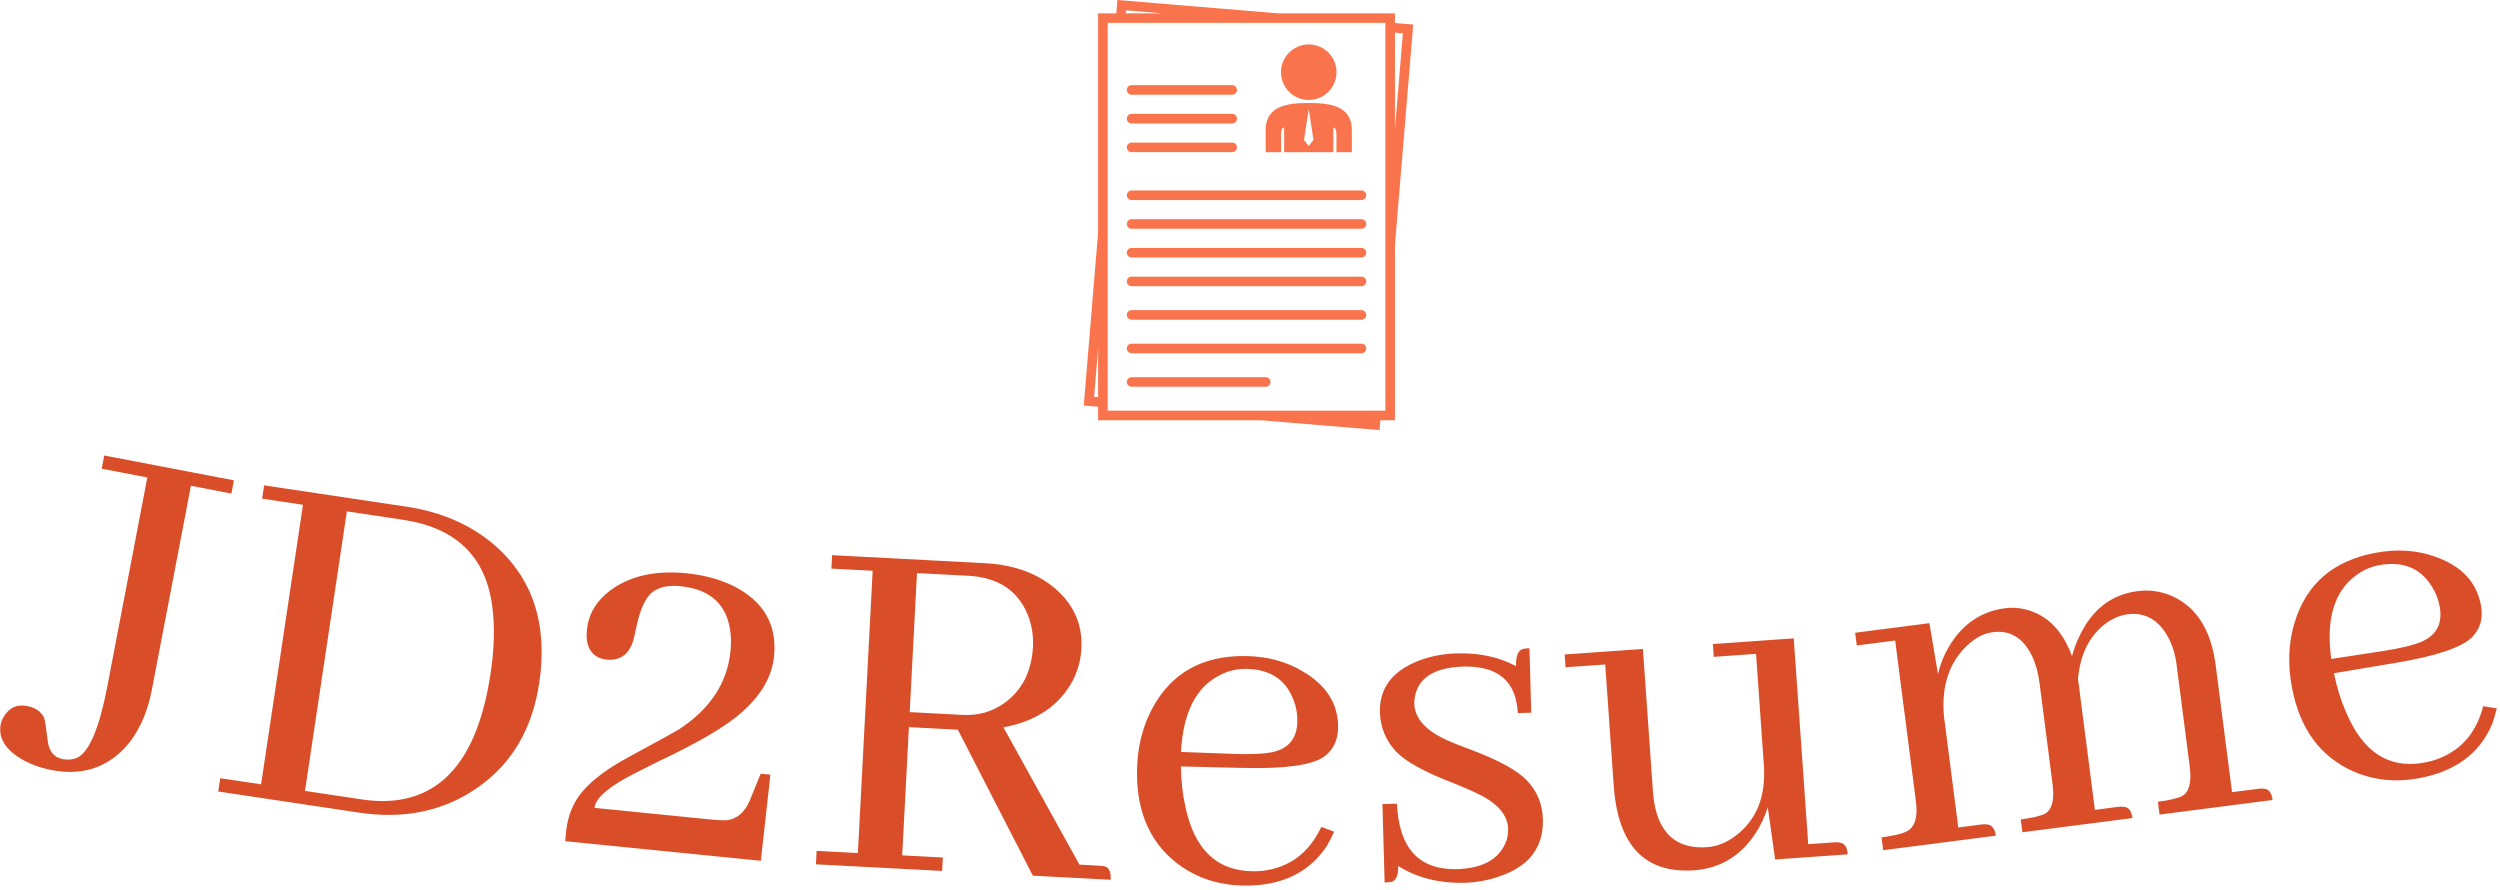 <svg xmlns="http://www.w3.org/2000/svg" version="1.1" xmlns:xlink="http://www.w3.org/1999/xlink" xmlns:svgjs="http://svgjs.dev/svgjs" width="1500" height="534" viewBox="0 0 1500 534"><g transform="matrix(1,0,0,1,-0.908,-1.32)"><svg viewBox="0 0 396 141" data-background-color="#efefef" preserveAspectRatio="xMidYMid meet" height="534" width="1500" xmlns="http://www.w3.org/2000/svg" xmlns:xlink="http://www.w3.org/1999/xlink"><g id="tight-bounds" transform="matrix(1,0,0,1,0.24,0.349)"><svg viewBox="0 0 395.52 140.302" height="140.302" width="395.52"><g><svg viewBox="0 0 395.52 140.302" height="140.302" width="395.52"><g transform="matrix(1,0,0,1,0,72.162)"><svg viewBox="0 0 395.52 68.14" height="68.14" width="395.52"><g id="textblocktransform"><svg viewBox="0 0 395.52 68.14" height="68.14" width="395.52" id="textblock"><g><svg viewBox="0 0 395.52 68.14" height="68.14" width="395.52"><g transform="matrix(1,0,0,1,0,0)"><svg width="395.52" viewBox="-2.749 -17.991 237.417 40.902" height="68.14" data-palette-color="#d94e28"><path d="M15.387-15.109l3.85 0.738 0.24-1.257-12.335-2.363-0.241 1.257 4.341 0.832-3.802 19.849c-0.757 3.955-1.707 6.22-2.849 6.795v0c-0.436 0.188-0.897 0.235-1.381 0.143v0c-0.864-0.166-1.348-0.774-1.453-1.826v0c-0.138-1.194-0.25-1.901-0.337-2.121v0c-0.288-0.585-0.819-0.951-1.591-1.099v0c-0.995-0.191-1.742 0.148-2.242 1.016v0c-0.147 0.237-0.243 0.469-0.286 0.699v0c-0.246 1.283 0.408 2.389 1.961 3.318v0c0.842 0.494 1.81 0.846 2.903 1.055v0c2.763 0.529 5.061-0.161 6.893-2.07v0c1.297-1.387 2.171-3.253 2.619-5.598v0zM35.885-13.123l-13.539-2.029-0.189 1.266 3.886 0.583-3.983 26.583-3.886-0.582-0.19 1.265 13.401 2.008c4.365 0.654 8.158-0.166 11.38-2.461v0c3.184-2.267 5.099-5.552 5.744-9.858v0c0.834-5.565-0.593-9.948-4.279-13.149v0c-2.26-1.923-5.042-3.132-8.345-3.626zM30.217-12.678l5.34 0.8c5.11 0.766 7.945 3.57 8.507 8.413v0c0.231 1.787 0.17 3.861-0.184 6.222v0c-1.207 8.057-4.623 12.095-10.248 12.115v0c-0.634-0.001-1.273-0.049-1.919-0.146v0l-5.479-0.821zM64.793 16.623l-11.025-1.104c0.095-0.949 1.388-2.052 3.879-3.31v0c0.451-0.223 1.16-0.581 2.128-1.073v0c3.867-1.817 6.541-3.392 8.02-4.724v0c1.837-1.618 2.852-3.389 3.045-5.313v0c0.303-3.025-1.001-5.259-3.911-6.704v0c-1.291-0.625-2.765-1.021-4.424-1.186v0c-2.992-0.3-5.43 0.263-7.315 1.689v0c-1.285 0.99-2.002 2.232-2.152 3.724v0c-0.134 1.34 0.27 2.221 1.213 2.644v0c0.226 0.083 0.435 0.134 0.628 0.153v0c1.267 0.127 2.115-0.445 2.543-1.715v0c0.092-0.319 0.204-0.8 0.336-1.443v0c0.375-1.738 0.915-2.85 1.62-3.336v0c0.633-0.432 1.487-0.595 2.562-0.487v0c2.899 0.29 4.49 1.797 4.773 4.519v0c0.047 0.534 0.041 1.093-0.017 1.676v0c-0.303 3.025-1.949 5.507-4.937 7.445v0c-0.314 0.196-1.881 1.058-4.701 2.585v0c-2.641 1.417-4.365 2.873-5.171 4.366v0c-0.447 0.846-0.717 1.741-0.811 2.682v0l-0.098 0.975 18.607 1.865 0.911-8.19-0.926-0.093-1.04 2.559c-0.472 1.098-1.177 1.718-2.116 1.858v0c-0.391 0.028-0.932 0.007-1.621-0.062zM74.822 20.887l12.004 0.629 0.067-1.279-3.865-0.202 0.639-12.193 4.654 0.243 7.133 13.883 7.4 0.387c0.038-0.719-0.137-1.139-0.525-1.259v0c-0.158-0.042-0.354-0.069-0.586-0.081v0l-1.858-0.097-7.227-13.056c3.141-0.583 5.35-2.086 6.625-4.51v0c0.471-0.957 0.733-1.944 0.786-2.963v0c0.128-2.45-0.831-4.463-2.878-6.038v0c-1.669-1.269-3.775-1.97-6.319-2.104v0l-14.51-0.76-0.067 1.278 3.925 0.206-1.406 26.843-3.925-0.205zM84.434-6.808l4.894 0.256c2.809 0.147 4.694 1.391 5.652 3.731v0c0.377 0.968 0.537 1.974 0.483 3.019v0c-0.123 2.357-1.035 4.145-2.734 5.365v0c-1.158 0.821-2.472 1.192-3.944 1.115v0l-5.043-0.264zM115.699 2.301v0c2.287 0.019 3.798 0.998 4.535 2.938v0c0.255 0.622 0.379 1.293 0.373 2.013v0c-0.014 1.633-0.805 2.623-2.375 2.971v0c-0.821 0.16-1.985 0.217-3.491 0.17v0l-5.199-0.193c0.198-3.758 1.445-6.201 3.742-7.329v0c0.757-0.387 1.562-0.577 2.415-0.57zM124.109 17.782v0l-1.226-0.45c-1.167 2.477-3.029 3.868-5.585 4.173v0c-0.327 0.031-0.637 0.045-0.93 0.042v0c-3.433-0.029-5.573-2.093-6.419-6.193v0c-0.257-1.142-0.397-2.4-0.418-3.774v0l5.889 0.139c3.993 0.1 6.566-0.255 7.719-1.065v0c0.885-0.646 1.333-1.572 1.343-2.779v0c0.019-2.227-1.097-4.003-3.345-5.328v0c-1.592-0.96-3.435-1.449-5.528-1.467v0c-4.087-0.034-7.027 1.641-8.822 5.027v0c-0.935 1.759-1.411 3.748-1.43 5.968v0c-0.034 4.06 1.398 7.082 4.294 9.066v0c1.724 1.161 3.699 1.751 5.925 1.77v0c3.533 0.03 6.144-1.225 7.832-3.765v0c0.264-0.451 0.498-0.906 0.701-1.364zM135.744 21.347v0c2.259-0.062 3.763-0.79 4.512-2.185v0c0.28-0.501 0.411-1.045 0.395-1.631v0c-0.038-1.379-1.07-2.532-3.096-3.456v0c-0.426-0.215-1.138-0.522-2.137-0.922v0c-2.71-1.039-4.518-2.037-5.424-2.992v0c-0.983-1.053-1.494-2.3-1.533-3.739v0c-0.062-2.252 1.137-3.873 3.598-4.861v0c1.135-0.451 2.372-0.695 3.711-0.732v0c2.159-0.059 4.038 0.346 5.635 1.215v0c-0.026-0.946 0.186-1.492 0.636-1.638v0c0.199-0.039 0.412-0.061 0.638-0.068v0l0.168 6.128-1.279 0.035c-0.143-3.004-1.85-4.477-5.124-4.421v0c-2.452 0.067-3.952 0.829-4.498 2.285v0c-0.156 0.398-0.228 0.81-0.217 1.236v0c0.039 1.406 1.084 2.571 3.138 3.496v0c0.466 0.214 1.194 0.504 2.185 0.87v0c2.682 1.007 4.476 1.988 5.382 2.943v0c0.975 1.02 1.482 2.25 1.522 3.689v0c0.073 2.652-1.285 4.457-4.072 5.414v0c-1.063 0.389-2.234 0.602-3.514 0.637v0c-2.353 0.031-4.412-0.502-6.176-1.6v0c0.023 0.853-0.176 1.352-0.599 1.497v0c-0.192 0.039-0.422 0.062-0.689 0.069v0l-0.205-7.458 1.38-0.038c0.183 4.217 2.07 6.292 5.663 6.227zM171.633 18.799v0l-2.444 0.171-1.376-19.571-7.691 0.54 0.086 1.217 4.02-0.282 0.743 10.574c0.207 2.939-0.669 5.166-2.628 6.68v0c-0.874 0.683-1.8 1.059-2.778 1.128v0c-2.673 0.188-4.319-1.073-4.937-3.783v0c-0.099-0.454-0.166-0.941-0.203-1.46v0l-0.956-13.606-7.442 0.523 0.085 1.217 3.771-0.265 0.819 11.651c0.425 5.577 2.957 8.22 7.594 7.927v0c2.447-0.172 4.382-1.307 5.806-3.405v0c0.532-0.793 0.946-1.657 1.241-2.594v0l0.7 4.963 6.903-0.485c-0.05-0.718-0.324-1.093-0.821-1.125v0c-0.135-0.024-0.299-0.029-0.492-0.015zM185.652 17.1v0l-2.192 0.283-1.356-10.513c-0.268-2.863 0.45-5.113 2.155-6.751v0c0.789-0.761 1.62-1.197 2.493-1.31v0c1.627-0.21 2.862 0.535 3.706 2.235v0c0.358 0.747 0.6 1.606 0.726 2.578v0l1.243 9.64c0.193 1.494-0.049 2.433-0.726 2.816v0c-0.429 0.217-1.196 0.396-2.3 0.539v0l0.157 1.22 10.463-1.349c-0.092-0.714-0.387-1.073-0.884-1.076v0c-0.13-0.017-0.294-0.013-0.493 0.013v0l-2.192 0.283-1.556-12.07-0.05-0.387c0.217-2.434 1.158-4.236 2.822-5.406v0c0.639-0.412 1.266-0.657 1.881-0.736v0c1.653-0.213 2.931 0.496 3.834 2.127v0c0.428 0.765 0.709 1.666 0.843 2.705v0l1.243 9.64c0.193 1.494-0.049 2.433-0.726 2.816v0c-0.429 0.217-1.196 0.396-2.3 0.538v0l0.157 1.22 10.751-1.386c-0.092-0.714-0.384-1.073-0.875-1.077v0c-0.137-0.016-0.301-0.012-0.492 0.013v0l-2.49 0.321-1.556-12.07c-0.431-3.339-1.816-5.533-4.156-6.583v0c-1.054-0.456-2.146-0.611-3.276-0.465v0c-2.466 0.318-4.298 1.724-5.496 4.218v0c-0.315 0.632-0.56 1.289-0.734 1.97v0c-0.912-2.484-2.408-3.971-4.488-4.463v0c-0.611-0.15-1.224-0.185-1.838-0.106v0c-2.341 0.302-4.144 1.539-5.41 3.713v0c-0.463 0.786-0.801 1.636-1.012 2.55v0l-0.815-4.835-7.062 0.91 0.156 1.21 3.65-0.47 1.977 15.333c0.193 1.494-0.112 2.441-0.914 2.84v0c-0.469 0.222-1.255 0.404-2.36 0.546v0l0.158 1.22 10.711-1.381c-0.088-0.681-0.383-1.04-0.885-1.076v0c-0.163-0.013-0.327-0.008-0.492 0.013zM223.487-7.56v0c2.249-0.413 3.919 0.264 5.008 2.029v0c0.368 0.563 0.616 1.198 0.747 1.907v0c0.295 1.607-0.296 2.728-1.772 3.365v0c-0.776 0.312-1.909 0.587-3.397 0.827v0l-5.141 0.79c-0.515-3.728 0.249-6.363 2.291-7.903v0c0.67-0.523 1.425-0.861 2.264-1.015zM234.668 6.056v0l-1.29-0.211c-0.679 2.653-2.245 4.37-4.697 5.152v0c-0.315 0.092-0.617 0.164-0.906 0.217v0c-3.377 0.62-5.868-1.004-7.471-4.871v0c-0.468-1.073-0.842-2.282-1.123-3.627v0l5.809-0.975c3.94-0.655 6.4-1.489 7.38-2.502v0c0.748-0.801 1.013-1.796 0.794-2.983v0c-0.402-2.19-1.832-3.724-4.29-4.601v0c-1.745-0.642-3.646-0.775-5.706-0.397v0c-4.02 0.737-6.591 2.938-7.715 6.601v0c-0.586 1.904-0.679 3.947-0.278 6.131v0c0.733 3.993 2.709 6.691 5.928 8.093v0c1.912 0.815 3.963 1.022 6.152 0.62v0c3.475-0.638 5.802-2.363 6.981-5.175v0c0.174-0.493 0.318-0.983 0.432-1.472z" opacity="1" transform="matrix(1,0,0,1,0,0)" fill="#d94e28" class="wordmark-text-0" data-fill-palette-color="primary" id="text-0"></path></svg></g></svg></g></svg></g></svg></g><g transform="matrix(1,0,0,1,171.662,0)"><svg viewBox="0 0 52.196 68.14" height="68.14" width="52.196"><g><svg xmlns="http://www.w3.org/2000/svg" xmlns:xlink="http://www.w3.org/1999/xlink" version="1.1" x="0" y="0" viewBox="16 5 68.817 89.838" enable-background="new 0 0 100 100" xml:space="preserve" height="68.14" width="52.196" class="icon-icon-0" data-fill-palette-color="accent" id="icon-0"><path d="M81 9.811V7.782H56.554L23.03 5 22.799 7.782H19V53.562L16 89.71 19 89.959V92.782H53.019L77.788 94.838 77.959 92.782H81V56.125L84.817 10.128zM24.858 7.159L32.371 7.783H24.806zM18.159 87.882L19 77.744V87.951zM79 11.652V90.783H21V9.782H79zM81 11.818L82.659 11.956 81 31.945z" fill="#f9744c" data-fill-palette-color="accent"></path><path d="M48 23.782A1 1 0 0 1 47 24.782H26A1 1 0 0 1 26 22.782H47A1 1 0 0 1 48 23.782" fill="#f9744c" data-fill-palette-color="accent"></path><path d="M48 29.782A1 1 0 0 1 47 30.782H26A1 1 0 0 1 26 28.782H47A1 1 0 0 1 48 29.782" fill="#f9744c" data-fill-palette-color="accent"></path><path d="M48 35.782A1 1 0 0 1 47 36.782H26A1 1 0 0 1 26 34.782H47A1 1 0 0 1 48 35.782" fill="#f9744c" data-fill-palette-color="accent"></path><path d="M75 45.782A1 1 0 0 1 74 46.782H26A1 1 0 1 1 26 44.782H74A1 1 0 0 1 75 45.782" fill="#f9744c" data-fill-palette-color="accent"></path><path d="M75 51.782A1 1 0 0 1 74 52.782H26A1 1 0 1 1 26 50.782H74A1 1 0 0 1 75 51.782" fill="#f9744c" data-fill-palette-color="accent"></path><path d="M75 57.782A1 1 0 0 1 74 58.782H26A1 1 0 1 1 26 56.782H74A1 1 0 0 1 75 57.782" fill="#f9744c" data-fill-palette-color="accent"></path><path d="M75 63.782A1 1 0 0 1 74 64.782H26A1 1 0 1 1 26 62.782H74A1 1 0 0 1 75 63.782" fill="#f9744c" data-fill-palette-color="accent"></path><path d="M75 70.782A1 1 0 0 1 74 71.782H26A1 1 0 1 1 26 69.782H74A1 1 0 0 1 75 70.782" fill="#f9744c" data-fill-palette-color="accent"></path><path d="M75 77.782A1 1 0 0 1 74 78.782H26A1 1 0 1 1 26 76.782H74A1 1 0 0 1 75 77.782" fill="#f9744c" data-fill-palette-color="accent"></path><path d="M55 84.782A1 1 0 0 1 54 85.782H26A1 1 0 1 1 26 83.782H54A1 1 0 0 1 55 84.782" fill="#f9744c" data-fill-palette-color="accent"></path><circle cx="62.996" cy="20.078" r="5.8" fill="#f9744c" data-fill-palette-color="accent"></circle><path d="M71.99 31.643C71.642 27.261 67.734 26.503 62.995 26.503S54.347 27.26 54 31.643V36.783H57.213V32.928S57.213 31.643 57.856 31.643V36.783H68.135V31.643C68.779 31.643 68.779 32.928 68.779 32.928V36.783H72C72.001 34.656 71.999 31.681 71.99 31.643M62.995 35.498L62.005 34.224 62.995 27.788 63.984 34.22z" fill="#f9744c" data-fill-palette-color="accent"></path></svg></g></svg></g><g></g></svg></g><defs></defs></svg><rect width="395.52" height="140.302" fill="none" stroke="none" visibility="hidden"></rect></g></svg></g></svg>